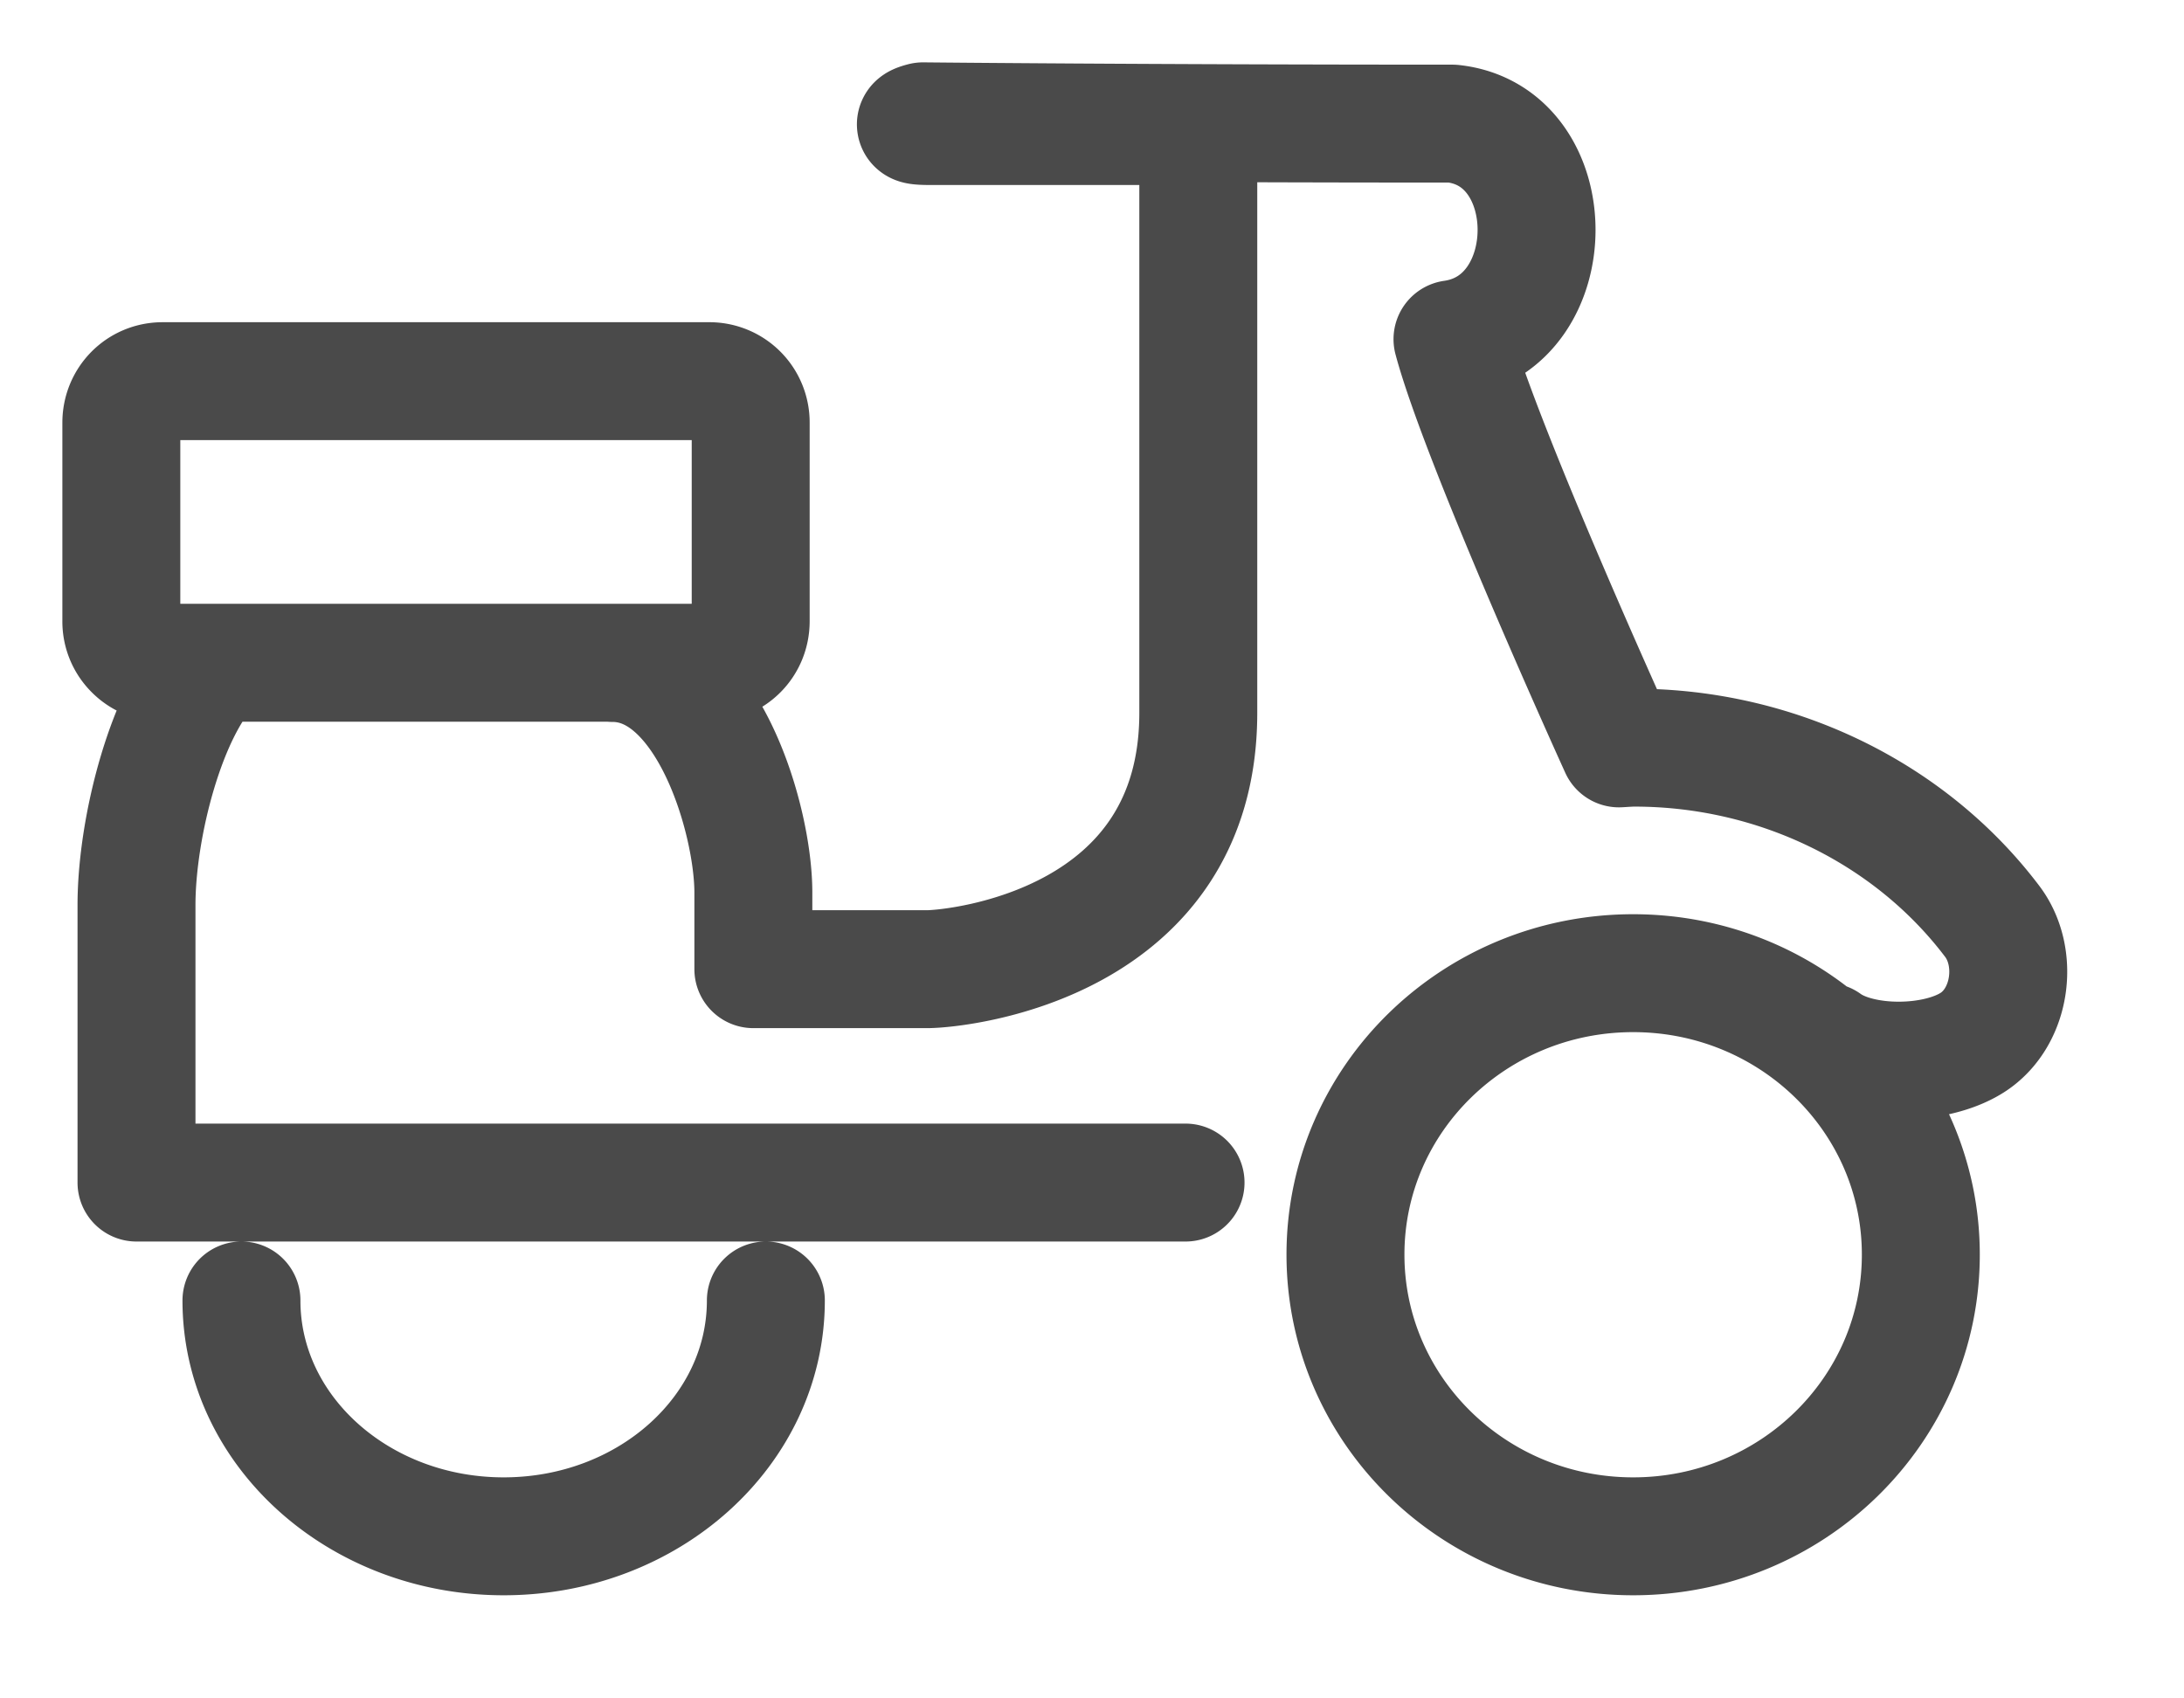 <svg xmlns="http://www.w3.org/2000/svg" width="18" height="14"><path d="M1.99 10.72c0 1.074.968 1.944 2.161 1.944 1.194 0 2.161-.87 2.161-1.944m8.739-2.133c.285.208.903.208 1.215 0 .311-.209.376-.695.155-.99-.678-.898-1.781-1.434-2.95-1.434-.044 0-.085.004-.128.006 0 0-1.141-2.508-1.372-3.373.924-.131.924-1.679 0-1.777C9.477 1.019 7.607 1 7.607 1s-.163.039.055.039h2.214v4.837c0 1.901-1.96 2.11-2.23 2.113H6.209v-.632c0-.6-.376-1.892-1.16-1.892m-3.284 0c-.388.373-.64 1.348-.64 1.996v2.287h8.646m3.689 2.916c1.31 0 2.371-1.04 2.371-2.322s-1.062-2.32-2.371-2.32c-1.31 0-2.371 1.038-2.371 2.32 0 1.283 1.062 2.322 2.371 2.322h0zM1 3.484c0-.189.149-.342.34-.342h4.507a.34.34 0 01.34.342v1.637c0 .19-.149.342-.34.342H1.34a.337.337 0 01-.24-.1.338.338 0 01-.1-.242V3.484z" stroke="#4A4A4A" stroke-width=".972" fill="none" fill-rule="evenodd" stroke-linecap="round" stroke-linejoin="round"/></svg>
